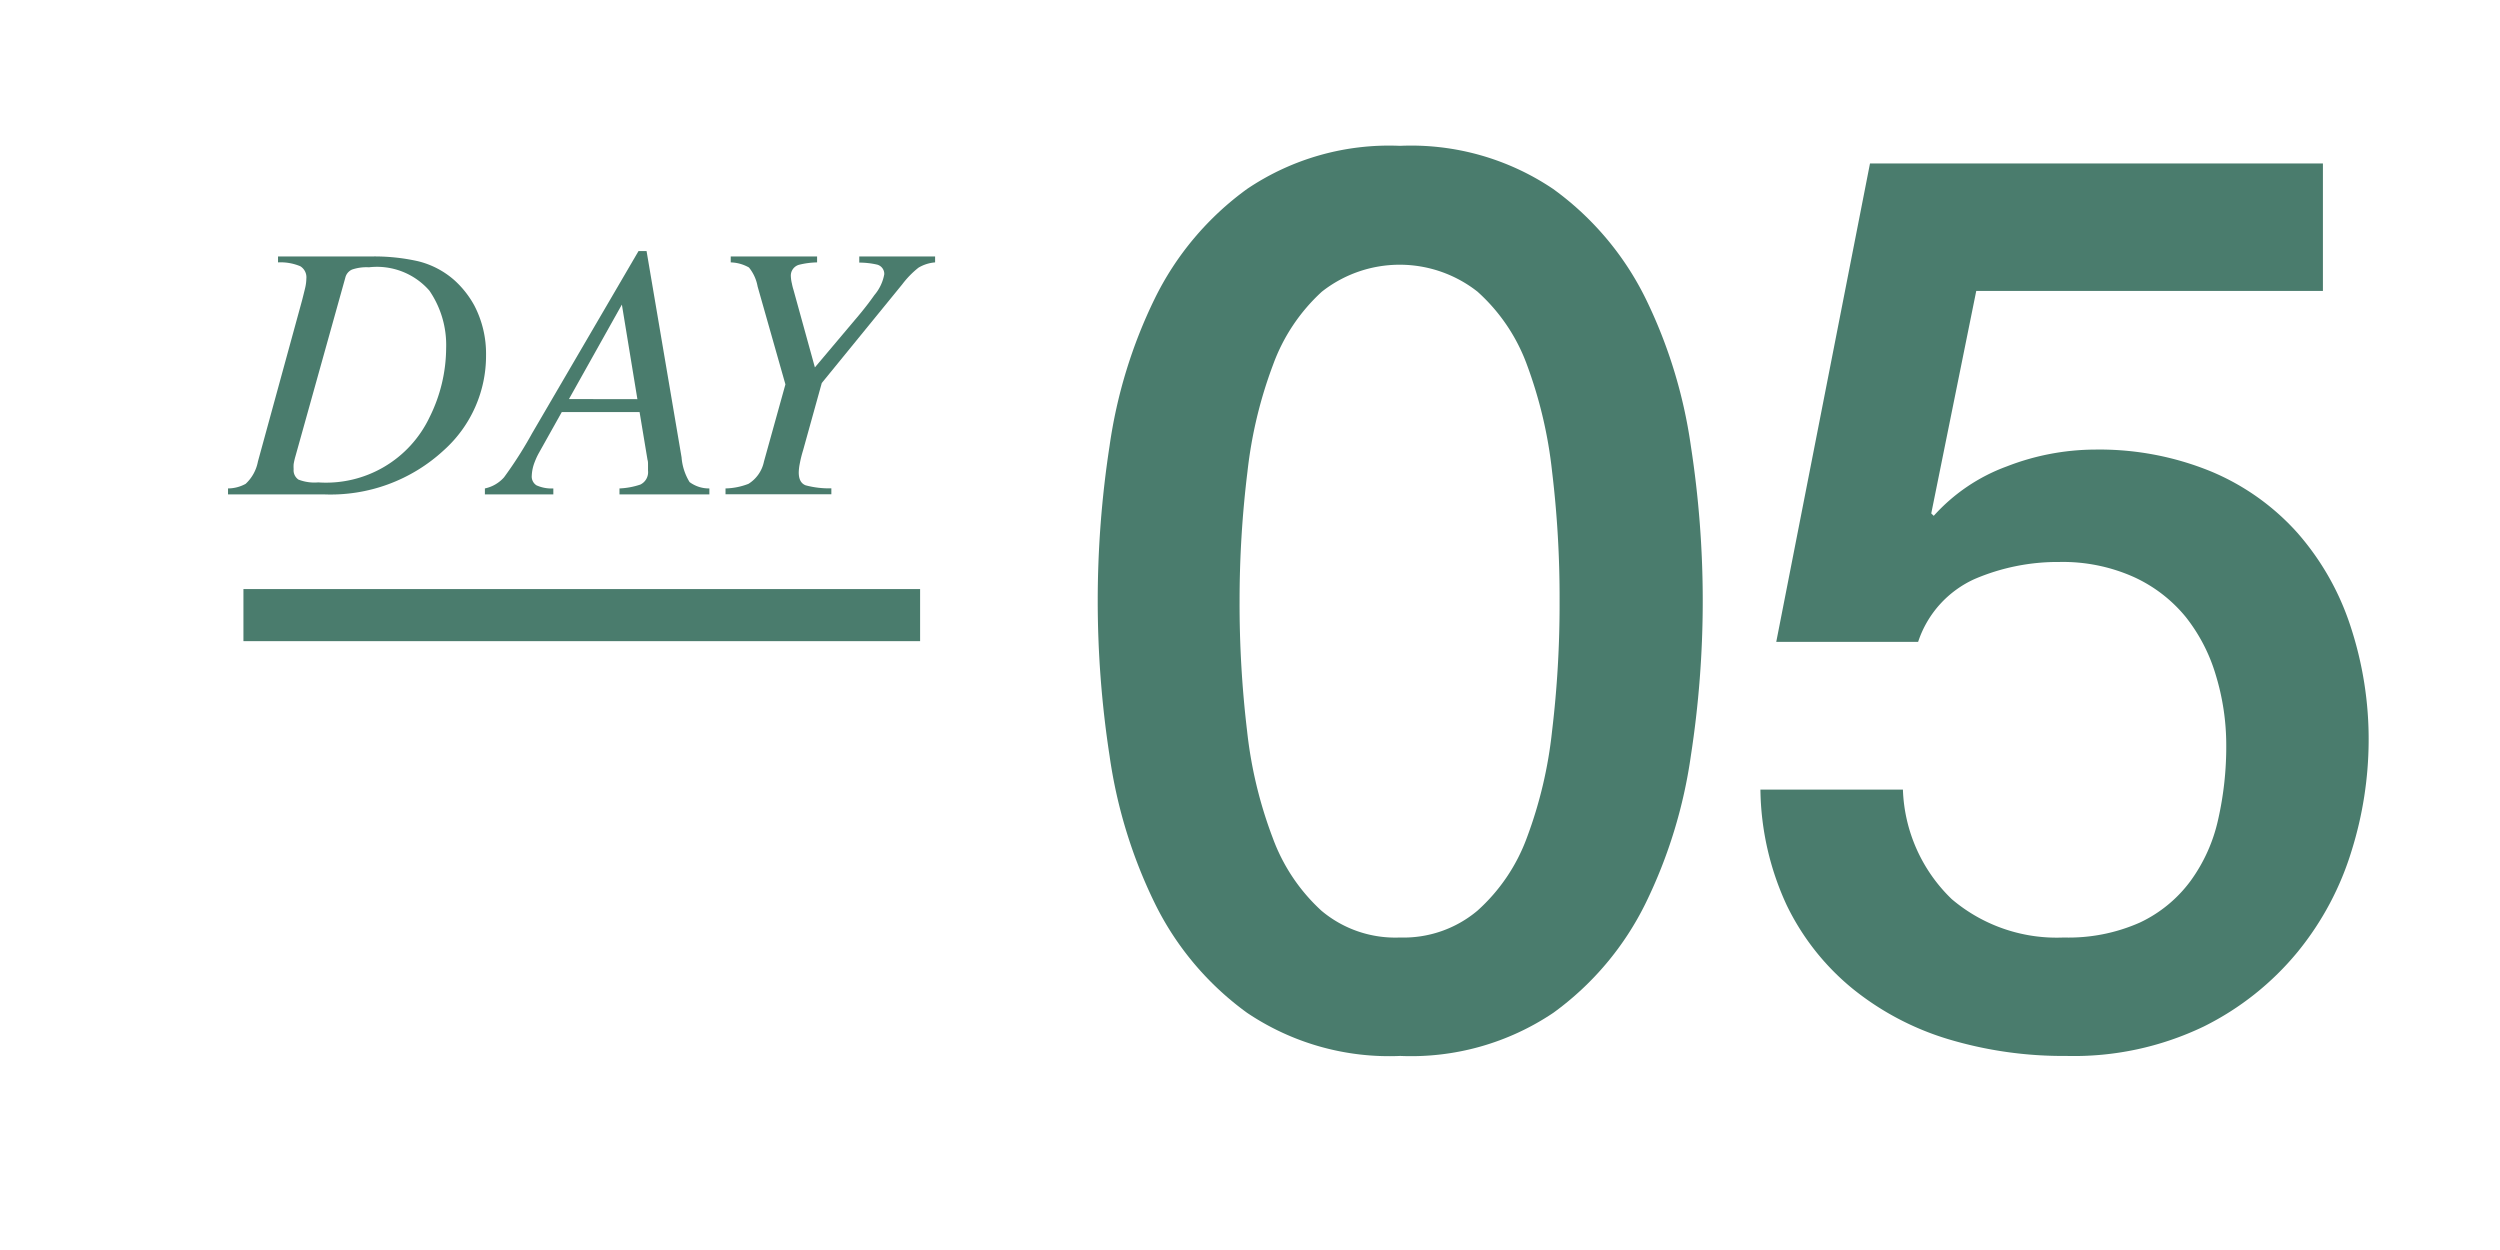 <svg id="Layer_1" data-name="Layer 1" xmlns="http://www.w3.org/2000/svg" viewBox="0 0 24 12"><defs><style>.cls-1{fill:#4a7c6d;}.cls-2{fill:none;stroke:#4a7c6d;stroke-miterlimit:10;stroke-width:0.5px;}</style></defs><title>Artboard 6</title><path class="cls-1" d="M13.44,1.4a2.439,2.439,0,0,1,1.47.414A2.849,2.849,0,0,1,15.8,2.87a4.732,4.732,0,0,1,.432,1.41,9.75,9.75,0,0,1,0,2.977,4.732,4.732,0,0,1-.432,1.41,2.849,2.849,0,0,1-.888,1.056,2.446,2.446,0,0,1-1.47.414,2.443,2.443,0,0,1-1.47-.414,2.845,2.845,0,0,1-.888-1.056,4.732,4.732,0,0,1-.432-1.41,9.791,9.791,0,0,1,0-2.977,4.732,4.732,0,0,1,.432-1.41,2.845,2.845,0,0,1,.888-1.056A2.437,2.437,0,0,1,13.44,1.4Zm0,7.6a1.1,1.1,0,0,0,.744-.258,1.75,1.75,0,0,0,.474-.7A4.166,4.166,0,0,0,14.9,7.017a10.2,10.2,0,0,0,.072-1.248A10.08,10.08,0,0,0,14.9,4.527,4.246,4.246,0,0,0,14.658,3.5a1.748,1.748,0,0,0-.474-.7,1.208,1.208,0,0,0-1.494,0,1.768,1.768,0,0,0-.468.7,4.222,4.222,0,0,0-.246,1.025A10.176,10.176,0,0,0,11.9,5.769a10.3,10.3,0,0,0,.072,1.248,4.143,4.143,0,0,0,.246,1.026,1.769,1.769,0,0,0,.468.7A1.1,1.1,0,0,0,13.44,9Z"/><path class="cls-1" d="M17.952,1.569H22.3V2.793H18.972L18.54,4.929l.024.023a1.751,1.751,0,0,1,.7-.474,2.357,2.357,0,0,1,.846-.162,2.825,2.825,0,0,1,1.116.21,2.3,2.3,0,0,1,.828.588,2.556,2.556,0,0,1,.51.895,3.462,3.462,0,0,1,.175,1.115,3.58,3.58,0,0,1-.162,1.038,2.85,2.85,0,0,1-.517.973,2.745,2.745,0,0,1-.905.72,2.878,2.878,0,0,1-1.32.282A3.828,3.828,0,0,1,18.7,9.975a2.7,2.7,0,0,1-.918-.486,2.364,2.364,0,0,1-.63-.8A2.71,2.71,0,0,1,16.9,7.58h1.368a1.53,1.53,0,0,0,.468,1.051A1.555,1.555,0,0,0,19.812,9a1.685,1.685,0,0,0,.732-.144,1.283,1.283,0,0,0,.486-.4,1.576,1.576,0,0,0,.264-.588,3.16,3.16,0,0,0,.078-.72,2.3,2.3,0,0,0-.1-.666,1.652,1.652,0,0,0-.288-.558,1.39,1.39,0,0,0-.5-.385,1.667,1.667,0,0,0-.714-.144,2.027,2.027,0,0,0-.81.162,1.007,1.007,0,0,0-.546.605H17.052Z"/><path class="cls-1" d="M2.189,4.689a.356.356,0,0,0,.169-.044.39.39,0,0,0,.118-.214L2.9,2.883c.012-.047.022-.087.03-.121a.416.416,0,0,0,.011-.088.124.124,0,0,0-.058-.118.488.488,0,0,0-.214-.037V2.462h.9a1.909,1.909,0,0,1,.441.045.822.822,0,0,1,.352.183.922.922,0,0,1,.191.242,1,1,0,0,1,.113.478,1.217,1.217,0,0,1-.405.912,1.6,1.6,0,0,1-1.155.424H2.189Zm1.935-.684a1.5,1.5,0,0,0,.159-.664.922.922,0,0,0-.161-.551.668.668,0,0,0-.58-.224.429.429,0,0,0-.163.022.114.114,0,0,0-.064.078L2.836,4.381a.631.631,0,0,0-.017.075.325.325,0,0,0,0,.048.108.108,0,0,0,.046.1.424.424,0,0,0,.19.027A1.1,1.1,0,0,0,4.124,4.005Z"/><path class="cls-1" d="M4.655,4.689a.338.338,0,0,0,.184-.107,3.87,3.87,0,0,0,.269-.422l1.022-1.75h.077l.336,1.98a.531.531,0,0,0,.077.238.312.312,0,0,0,.19.061v.057H5.947V4.689a.723.723,0,0,0,.2-.037.132.132,0,0,0,.074-.134c0-.017,0-.035,0-.055s0-.035-.005-.049L6.14,3.956H5.393l-.22.393a.66.66,0,0,0-.039.084.4.4,0,0,0-.029.132.1.1,0,0,0,.045.094.351.351,0,0,0,.162.03v.057H4.655Zm1.464-.857L5.97,2.924l-.508.907Z"/><path class="cls-1" d="M6.965,4.689a.647.647,0,0,0,.22-.044.329.329,0,0,0,.149-.214L7.54,3.69l-.267-.94a.4.4,0,0,0-.083-.182.373.373,0,0,0-.175-.049V2.462h.829v.057a.777.777,0,0,0-.174.023.108.108,0,0,0-.078.108.352.352,0,0,0,.01.071.525.525,0,0,0,.015.06l.206.746.387-.459c.086-.1.147-.182.184-.235a.425.425,0,0,0,.095-.2.092.092,0,0,0-.07-.093.776.776,0,0,0-.17-.019V2.462h.728v.057a.366.366,0,0,0-.16.051.874.874,0,0,0-.155.159l-.773.948-.18.648a1.173,1.173,0,0,0-.032.13.481.481,0,0,0-.009.08c0,.066.022.107.066.124a.869.869,0,0,0,.247.029v.057H6.965Z"/><line class="cls-2" x1="2.337" y1="5.905" x2="8.833" y2="5.905"/></svg>